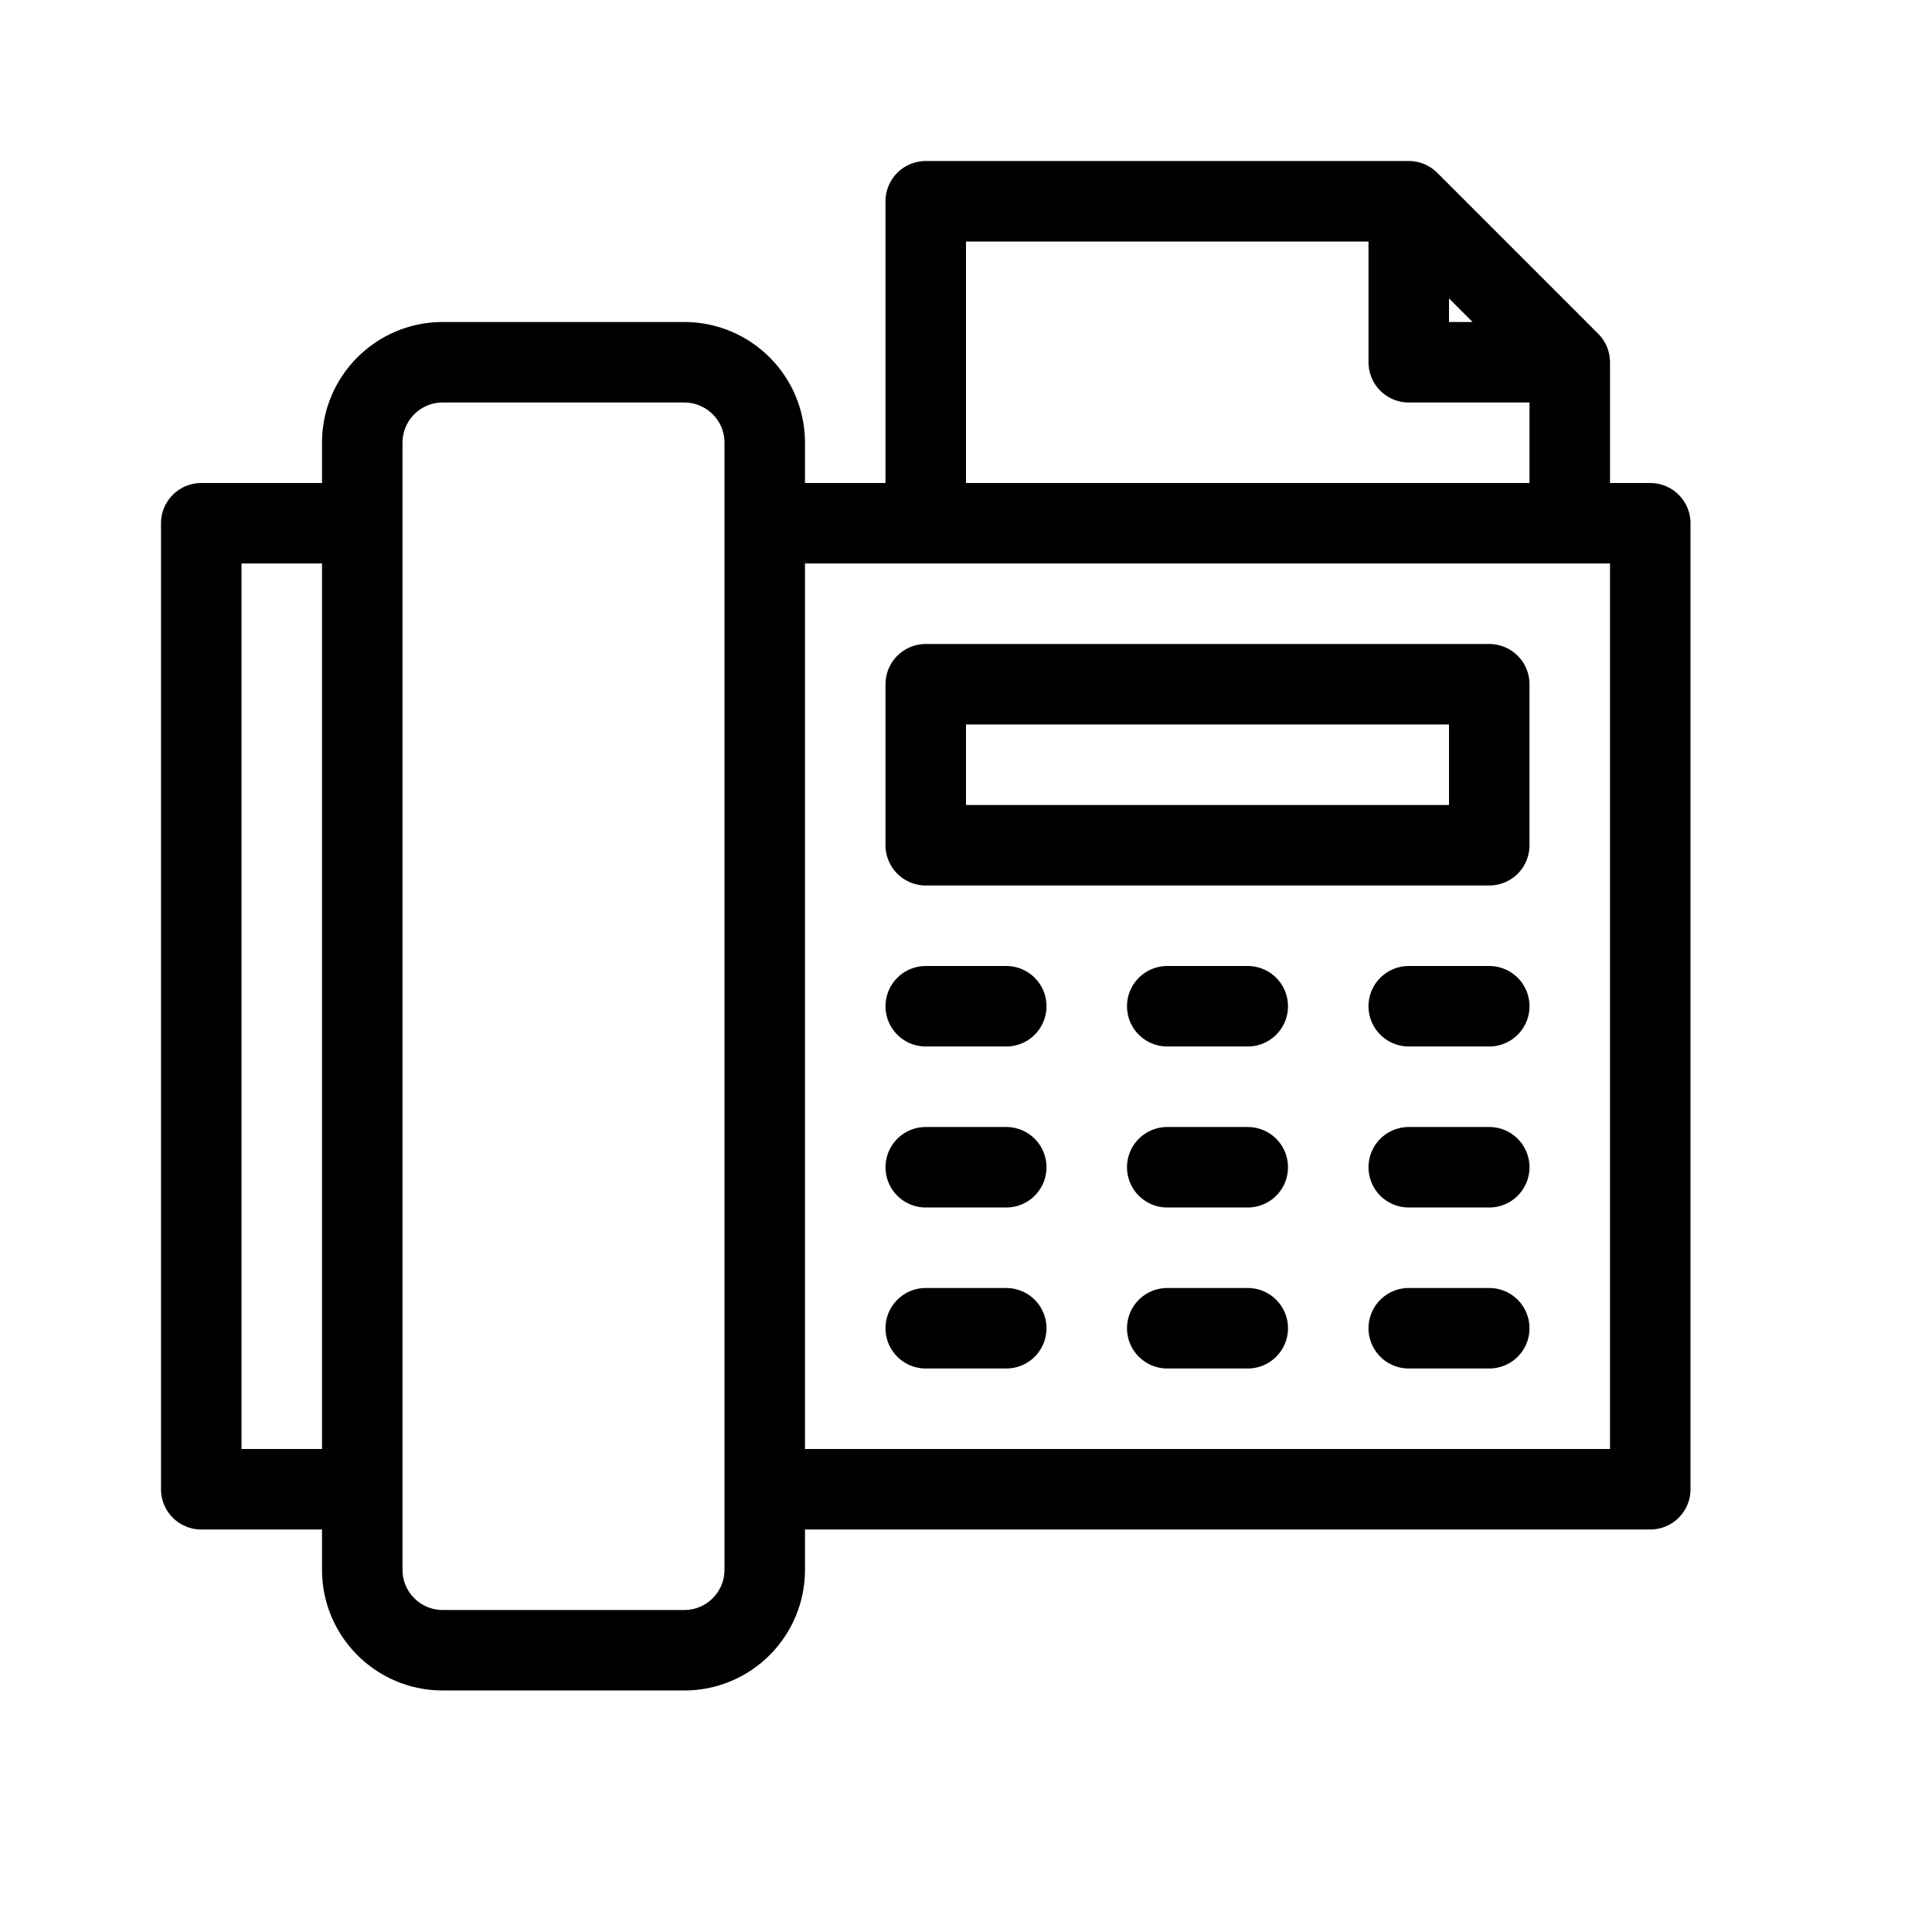 <svg height="24" viewBox="0 0 24 24" width="24" xmlns="http://www.w3.org/2000/svg"><path d="m19.5 6.5v-2l-2-2h-6v4m6-4v2h2m-15 14h-2v-12h2m5 0h11v12h-11m-1 2h-3c-.553 0-1-.448-1-1v-14c0-.552.447-1 1-1h3c.553 0 1 .448 1 1v14c0 .552-.447 1-1 1zm3-8h1m-1 2h1m-1 2h1m2 0h1m-1-4h1m-1 2h1m2 0h1m-1-2h1m-1 4h1m-7-6h7v-2h-7z" fill="none" stroke="#000" stroke-linecap="round" stroke-linejoin="round"/></svg>